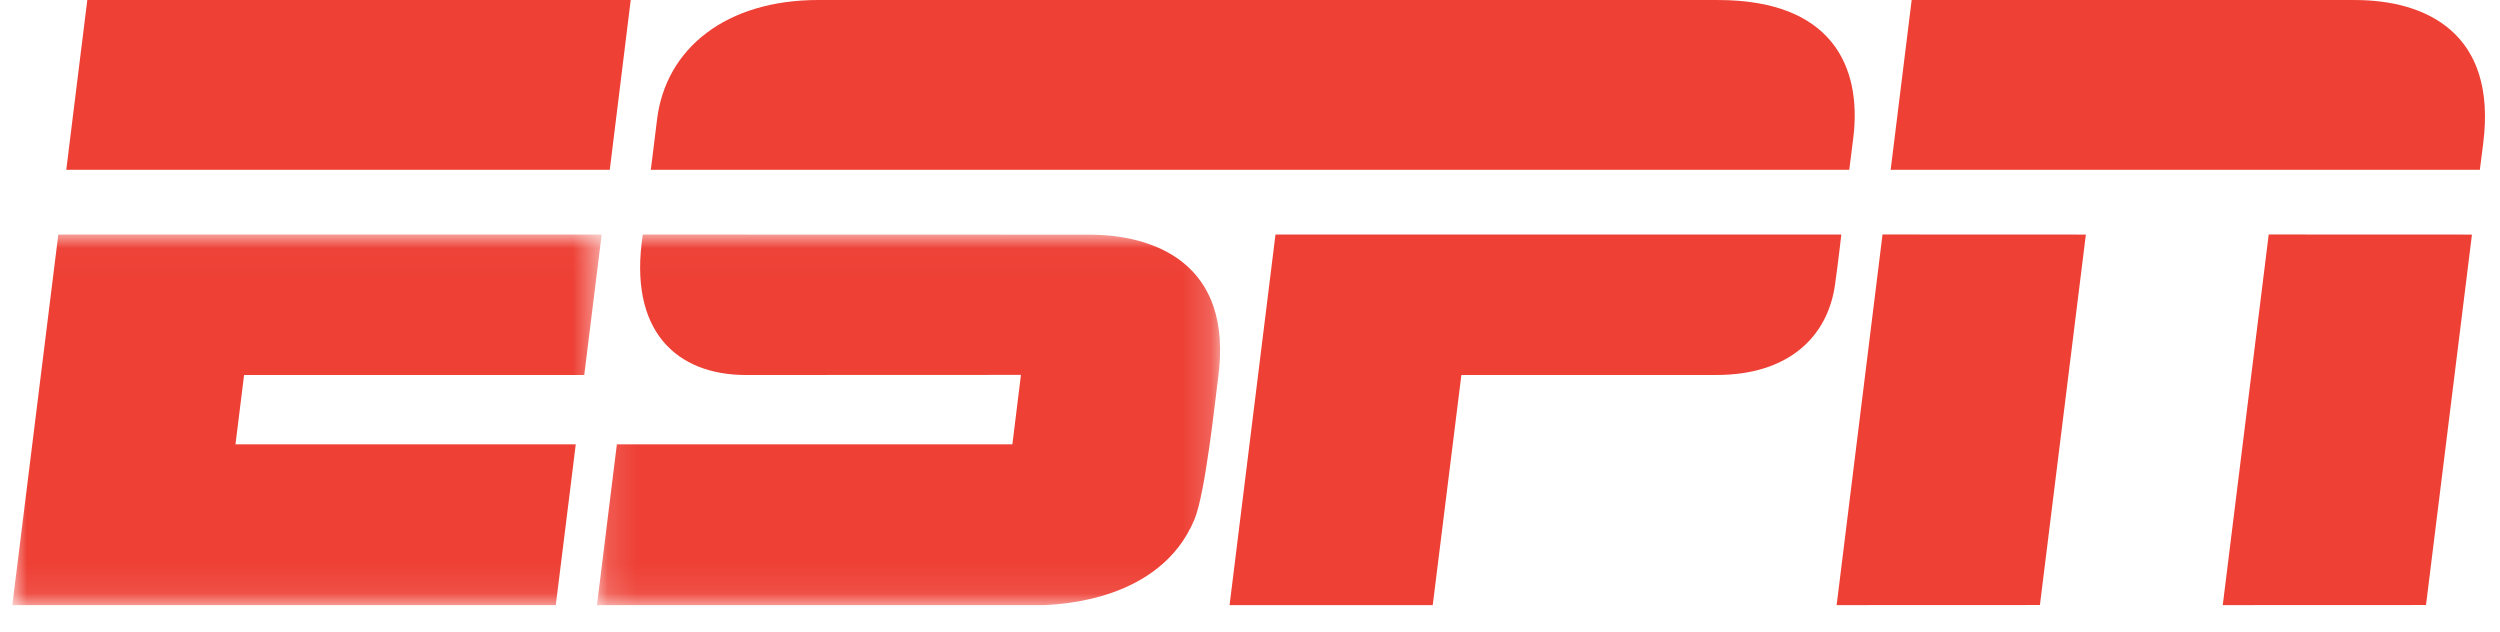 <?xml version="1.0" encoding="UTF-8"?>
<svg width="87px" height="22px" viewBox="0 0 87 22" version="1.1" xmlns="http://www.w3.org/2000/svg" xmlns:xlink="http://www.w3.org/1999/xlink">
    <!-- Generator: Sketch 59.1 (86144) - https://sketch.com -->
    <title>ESPN</title>
    <desc>Created with Sketch.</desc>
    <defs>
        <polygon id="path-1" points="0 0.019 20.509 0.019 20.509 12.915 0 12.915"></polygon>
        <polygon id="path-3" points="0.136 0.019 21.822 0.019 21.822 12.917 0.136 12.917"></polygon>
    </defs>
    <g id="Page-1" stroke="none" stroke-width="1" fill="none" fill-rule="evenodd">
        <g id="ESPN" transform="translate(0.429, 0)">
            <g id="Group-19">
                <path d="M59.363,0.001 C59.363,0.001 29.751,0.002 28.061,2.23119593e-05 C24.855,-0.004 22.733,1.671 22.434,4.175 C22.324,5.096 22.218,5.91 22.218,5.91 L63.925,5.91 C63.925,5.91 64.003,5.3 64.064,4.811 C64.378,2.288 63.296,0.001 59.363,0.001" id="Fill-1" fill="#EE4035" fill-rule="nonzero"></path>
                <path d="M63.649,8.162 C63.649,8.162 63.557,8.996 63.43,9.905 C63.179,11.707 61.825,13.049 59.307,13.049 L50.427,13.049 L49.43,21.058 L42.36,21.058 L43.958,8.162 L63.649,8.162" id="Fill-3" fill="#EE4035" fill-rule="nonzero"></path>
                <polygon id="Fill-5" fill="#EE4035" fill-rule="nonzero" points="21.52 0.001 20.791 5.91 1.877 5.91 2.609 0.001"></polygon>
                <g id="Group-9" transform="translate(0, 8.143)">
                    <g id="Fill-7-Clipped">
                        <mask id="mask-2" fill="white">
                            <use xlink:href="#path-1"></use>
                        </mask>
                        <g id="path-1"></g>
                        <polygon id="Fill-7" fill="#EE4035" fill-rule="nonzero" mask="url(#mask-2)" points="1.6 0.019 20.509 0.019 19.903 4.907 8.065 4.907 7.766 7.319 19.608 7.32 18.912 12.915 -5.66606171e-05 12.915"></polygon>
                    </g>
                </g>
                <path d="M66.097,0.001 L81.522,0.001 C83.96,0.001 86.485,1.122 85.985,5.001 C85.896,5.696 85.87,5.91 85.87,5.91 L65.366,5.91 L66.097,0.001" id="Fill-10" fill="#EE4035" fill-rule="nonzero"></path>
                <polygon id="Fill-12" fill="#EE4035" fill-rule="nonzero" points="65.083 8.16 72.159 8.163 70.56 21.055 63.486 21.058"></polygon>
                <polygon id="Fill-14" fill="#EE4035" fill-rule="nonzero" points="78.522 8.16 85.595 8.163 83.996 21.055 76.923 21.058"></polygon>
                <g id="Group-18" transform="translate(20.209, 8.143)">
                    <g id="Fill-16-Clipped">
                        <mask id="mask-4" fill="white">
                            <use xlink:href="#path-3"></use>
                        </mask>
                        <g id="path-3"></g>
                        <path d="M17.267,0.023 C16.044,0.023 4.148,0.019 1.732,0.019 C1.214,3.385 2.913,4.907 5.322,4.907 C6.632,4.907 14.891,4.903 14.891,4.903 L14.593,7.319 L0.829,7.32 L0.136,12.915 C0.136,12.915 15.119,12.919 15.728,12.915 C16.228,12.878 19.734,12.784 20.926,9.942 C21.314,9.02 21.656,5.712 21.752,5.018 C22.303,0.984 19.487,0.023 17.267,0.023" id="Fill-16" fill="#EE4035" fill-rule="nonzero" mask="url(#mask-4)"></path>
                    </g>
                </g>
            </g>
        </g>
    </g>
</svg>